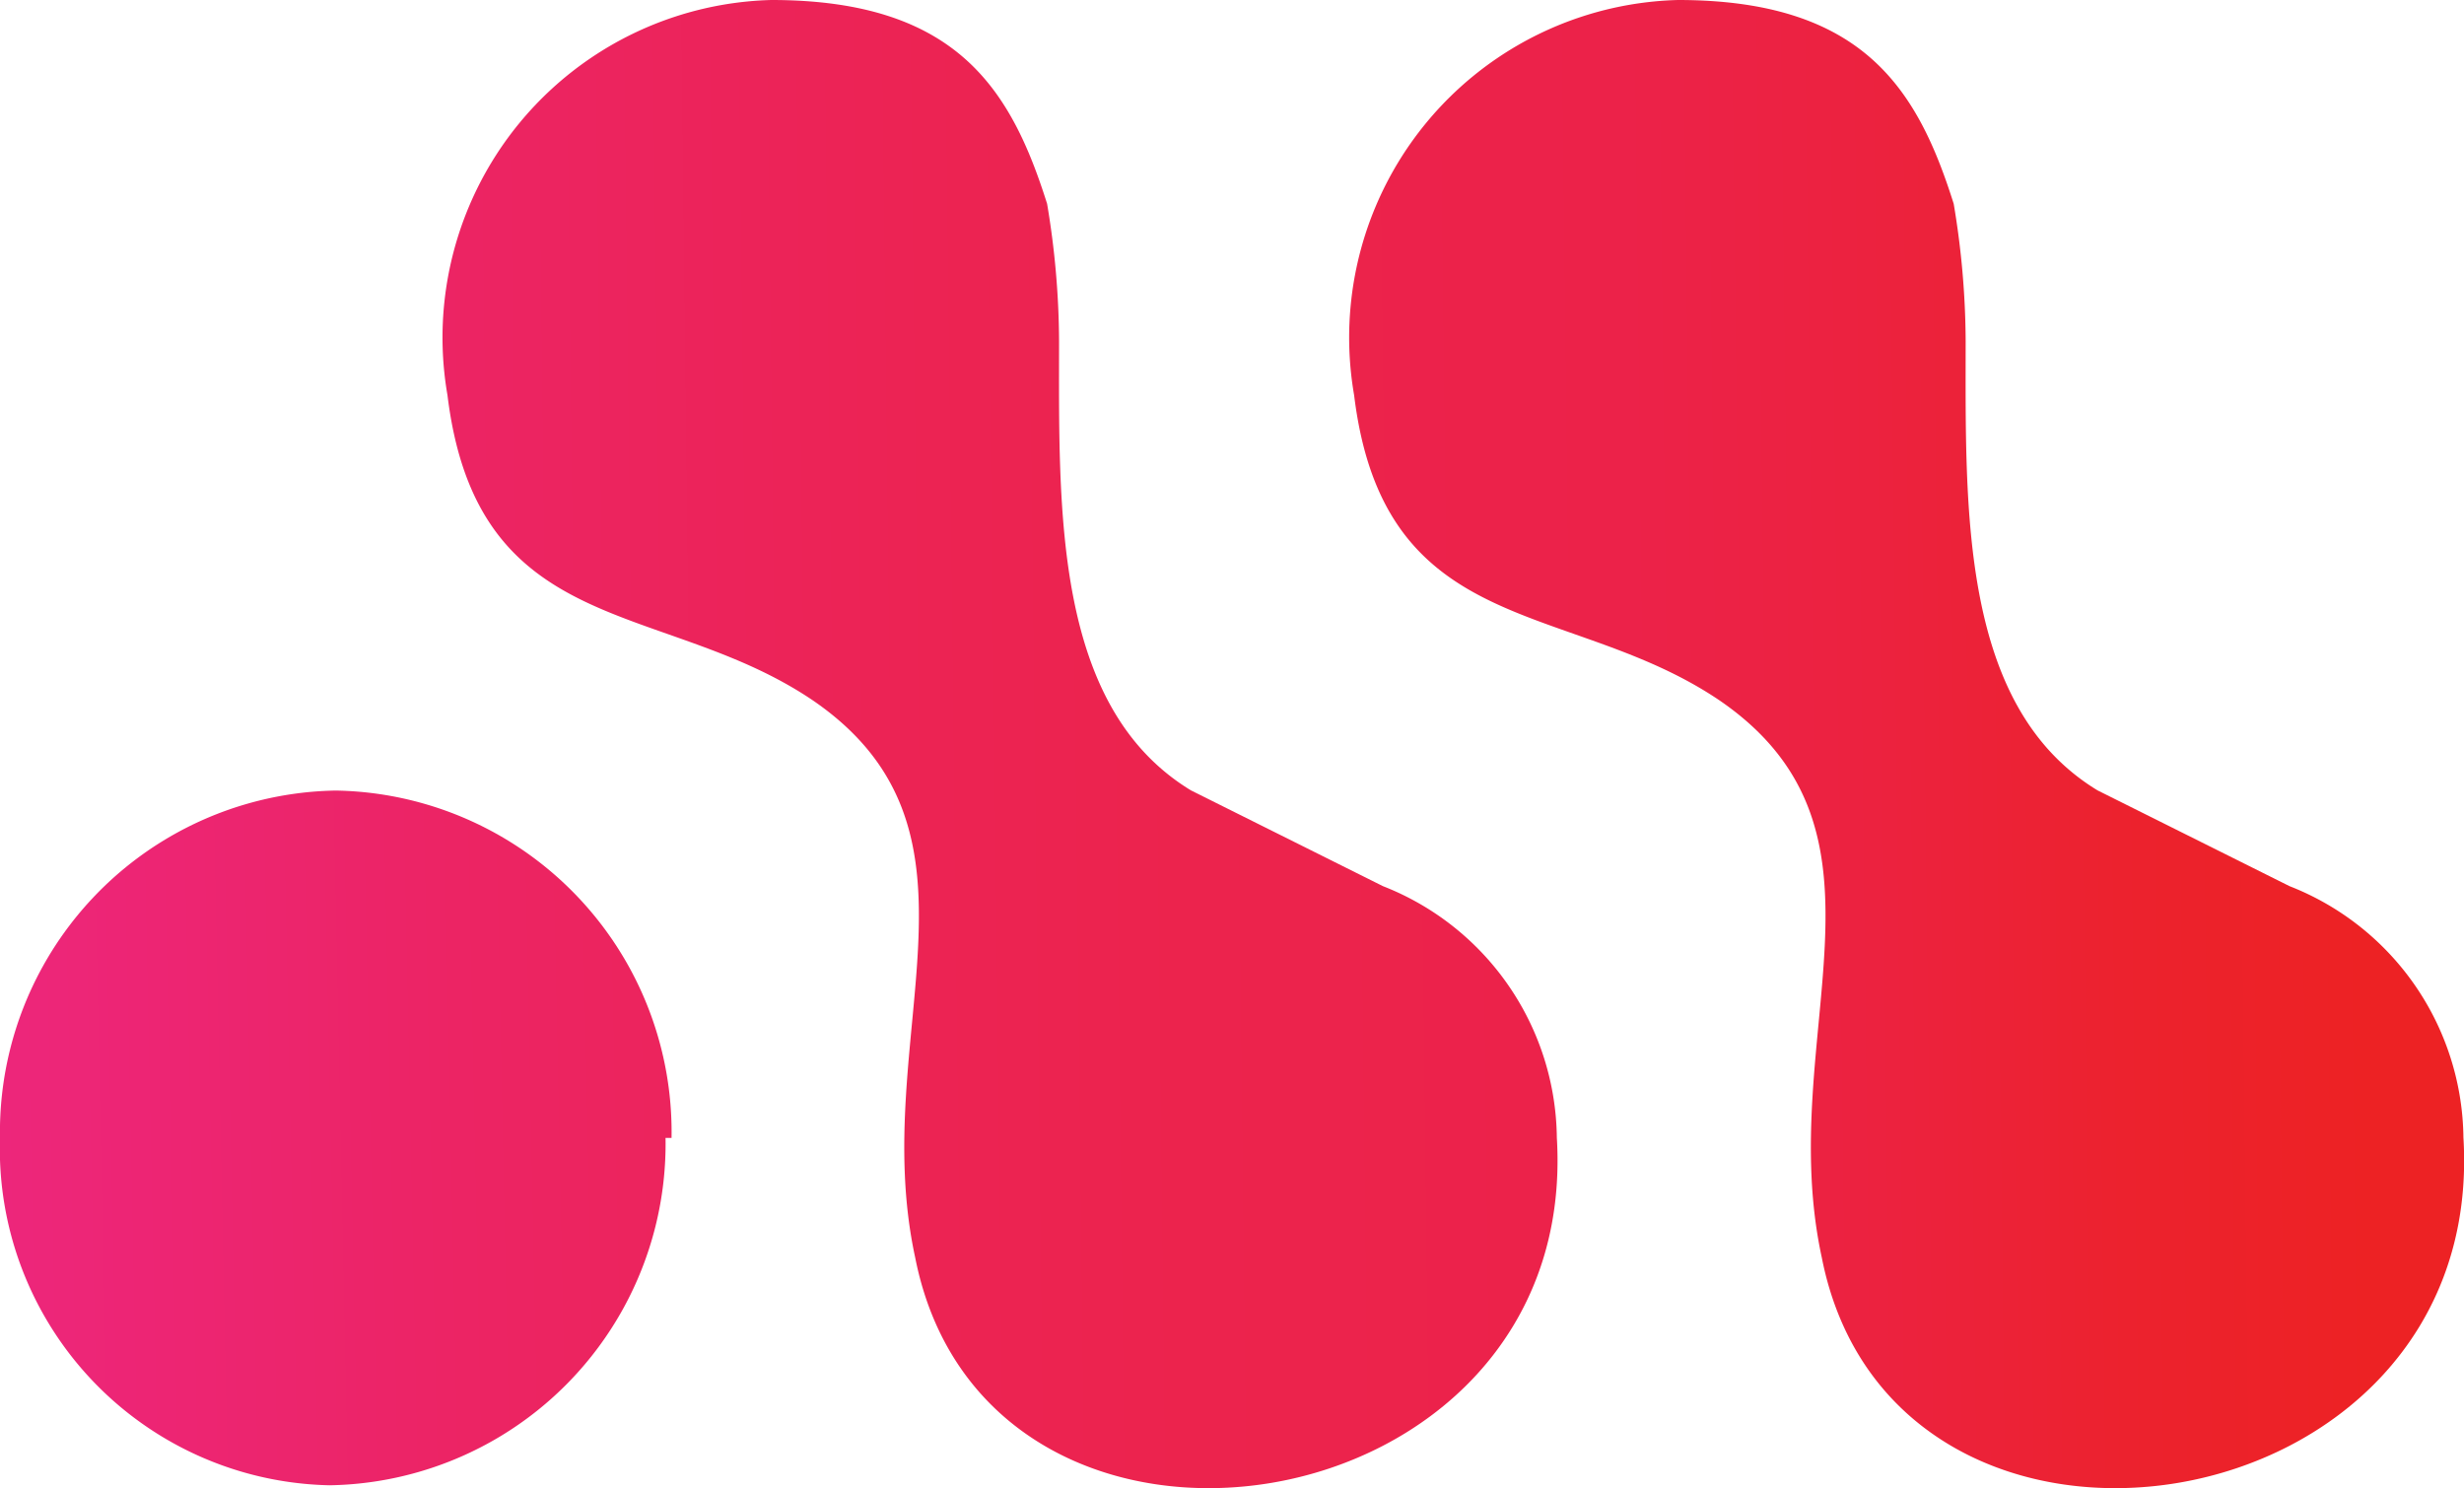 <svg id="Group_489" data-name="Group 489" xmlns="http://www.w3.org/2000/svg" xmlns:xlink="http://www.w3.org/1999/xlink" width="48" height="29" viewBox="0 0 48 29">
  <defs>
    <linearGradient id="linear-gradient" x1="-0.027" y1="0.517" x2="3.536" y2="0.44" gradientUnits="objectBoundingBox">
      <stop offset="0" stop-color="#ed267c"/>
      <stop offset="0.2" stop-color="#ec2464"/>
      <stop offset="0.4" stop-color="#ec2353"/>
      <stop offset="0.5" stop-color="#ec234d"/>
      <stop offset="0.7" stop-color="#ec2249"/>
      <stop offset="0.8" stop-color="#ec223f"/>
      <stop offset="0.9" stop-color="#ec222e"/>
      <stop offset="1" stop-color="#ed2224"/>
    </linearGradient>
    <linearGradient id="linear-gradient-2" x1="-0.428" y1="0.515" x2="1.721" y2="0.479" xlink:href="#linear-gradient"/>
    <linearGradient id="linear-gradient-3" x1="-1.257" y1="0.527" x2="0.892" y2="0.491" xlink:href="#linear-gradient"/>
  </defs>
  <path id="Path_27" data-name="Path 27" d="M12.865,21.468a6.654,6.654,0,0,1-6.541,6.768A6.558,6.558,0,0,1-.1,21.468,6.654,6.654,0,0,1,6.441,14.7a6.654,6.654,0,0,1,6.541,6.768" transform="translate(0.1 0.703)" fill="url(#linear-gradient)"/>
  <path id="Path_28" data-name="Path 28" d="M19.189,5.467C18.489,3.25,17.437,1.5,13.817,1.5A6.579,6.579,0,0,0,7.509,9.2c.584,4.784,4.2,3.967,7.125,5.951C18.372,17.72,15.685,21.687,16.62,26c1.4,7.118,12.965,5.368,12.5-2.334h0a5.325,5.325,0,0,0-3.387-4.9L21.993,16.9c-2.686-1.634-2.57-5.484-2.57-8.752a16.429,16.429,0,0,0-.234-2.684" transform="translate(1.208 -1.5)" fill-rule="evenodd" fill="url(#linear-gradient-2)"/>
  <path id="Path_29" data-name="Path 29" d="M34.589,5.467C33.889,3.25,32.837,1.5,29.217,1.5a6.579,6.579,0,0,0-6.307,7.7c.584,4.784,4.2,3.967,7.125,5.951C33.772,17.72,31.085,21.687,32.02,26c1.4,7.118,12.965,5.368,12.5-2.334h0a5.325,5.325,0,0,0-3.387-4.9L37.393,16.9c-2.686-1.634-2.57-5.484-2.57-8.752a16.429,16.429,0,0,0-.234-2.684" transform="translate(3.469 -1.5)" fill-rule="evenodd" fill="url(#linear-gradient-3)"/>
</svg>
